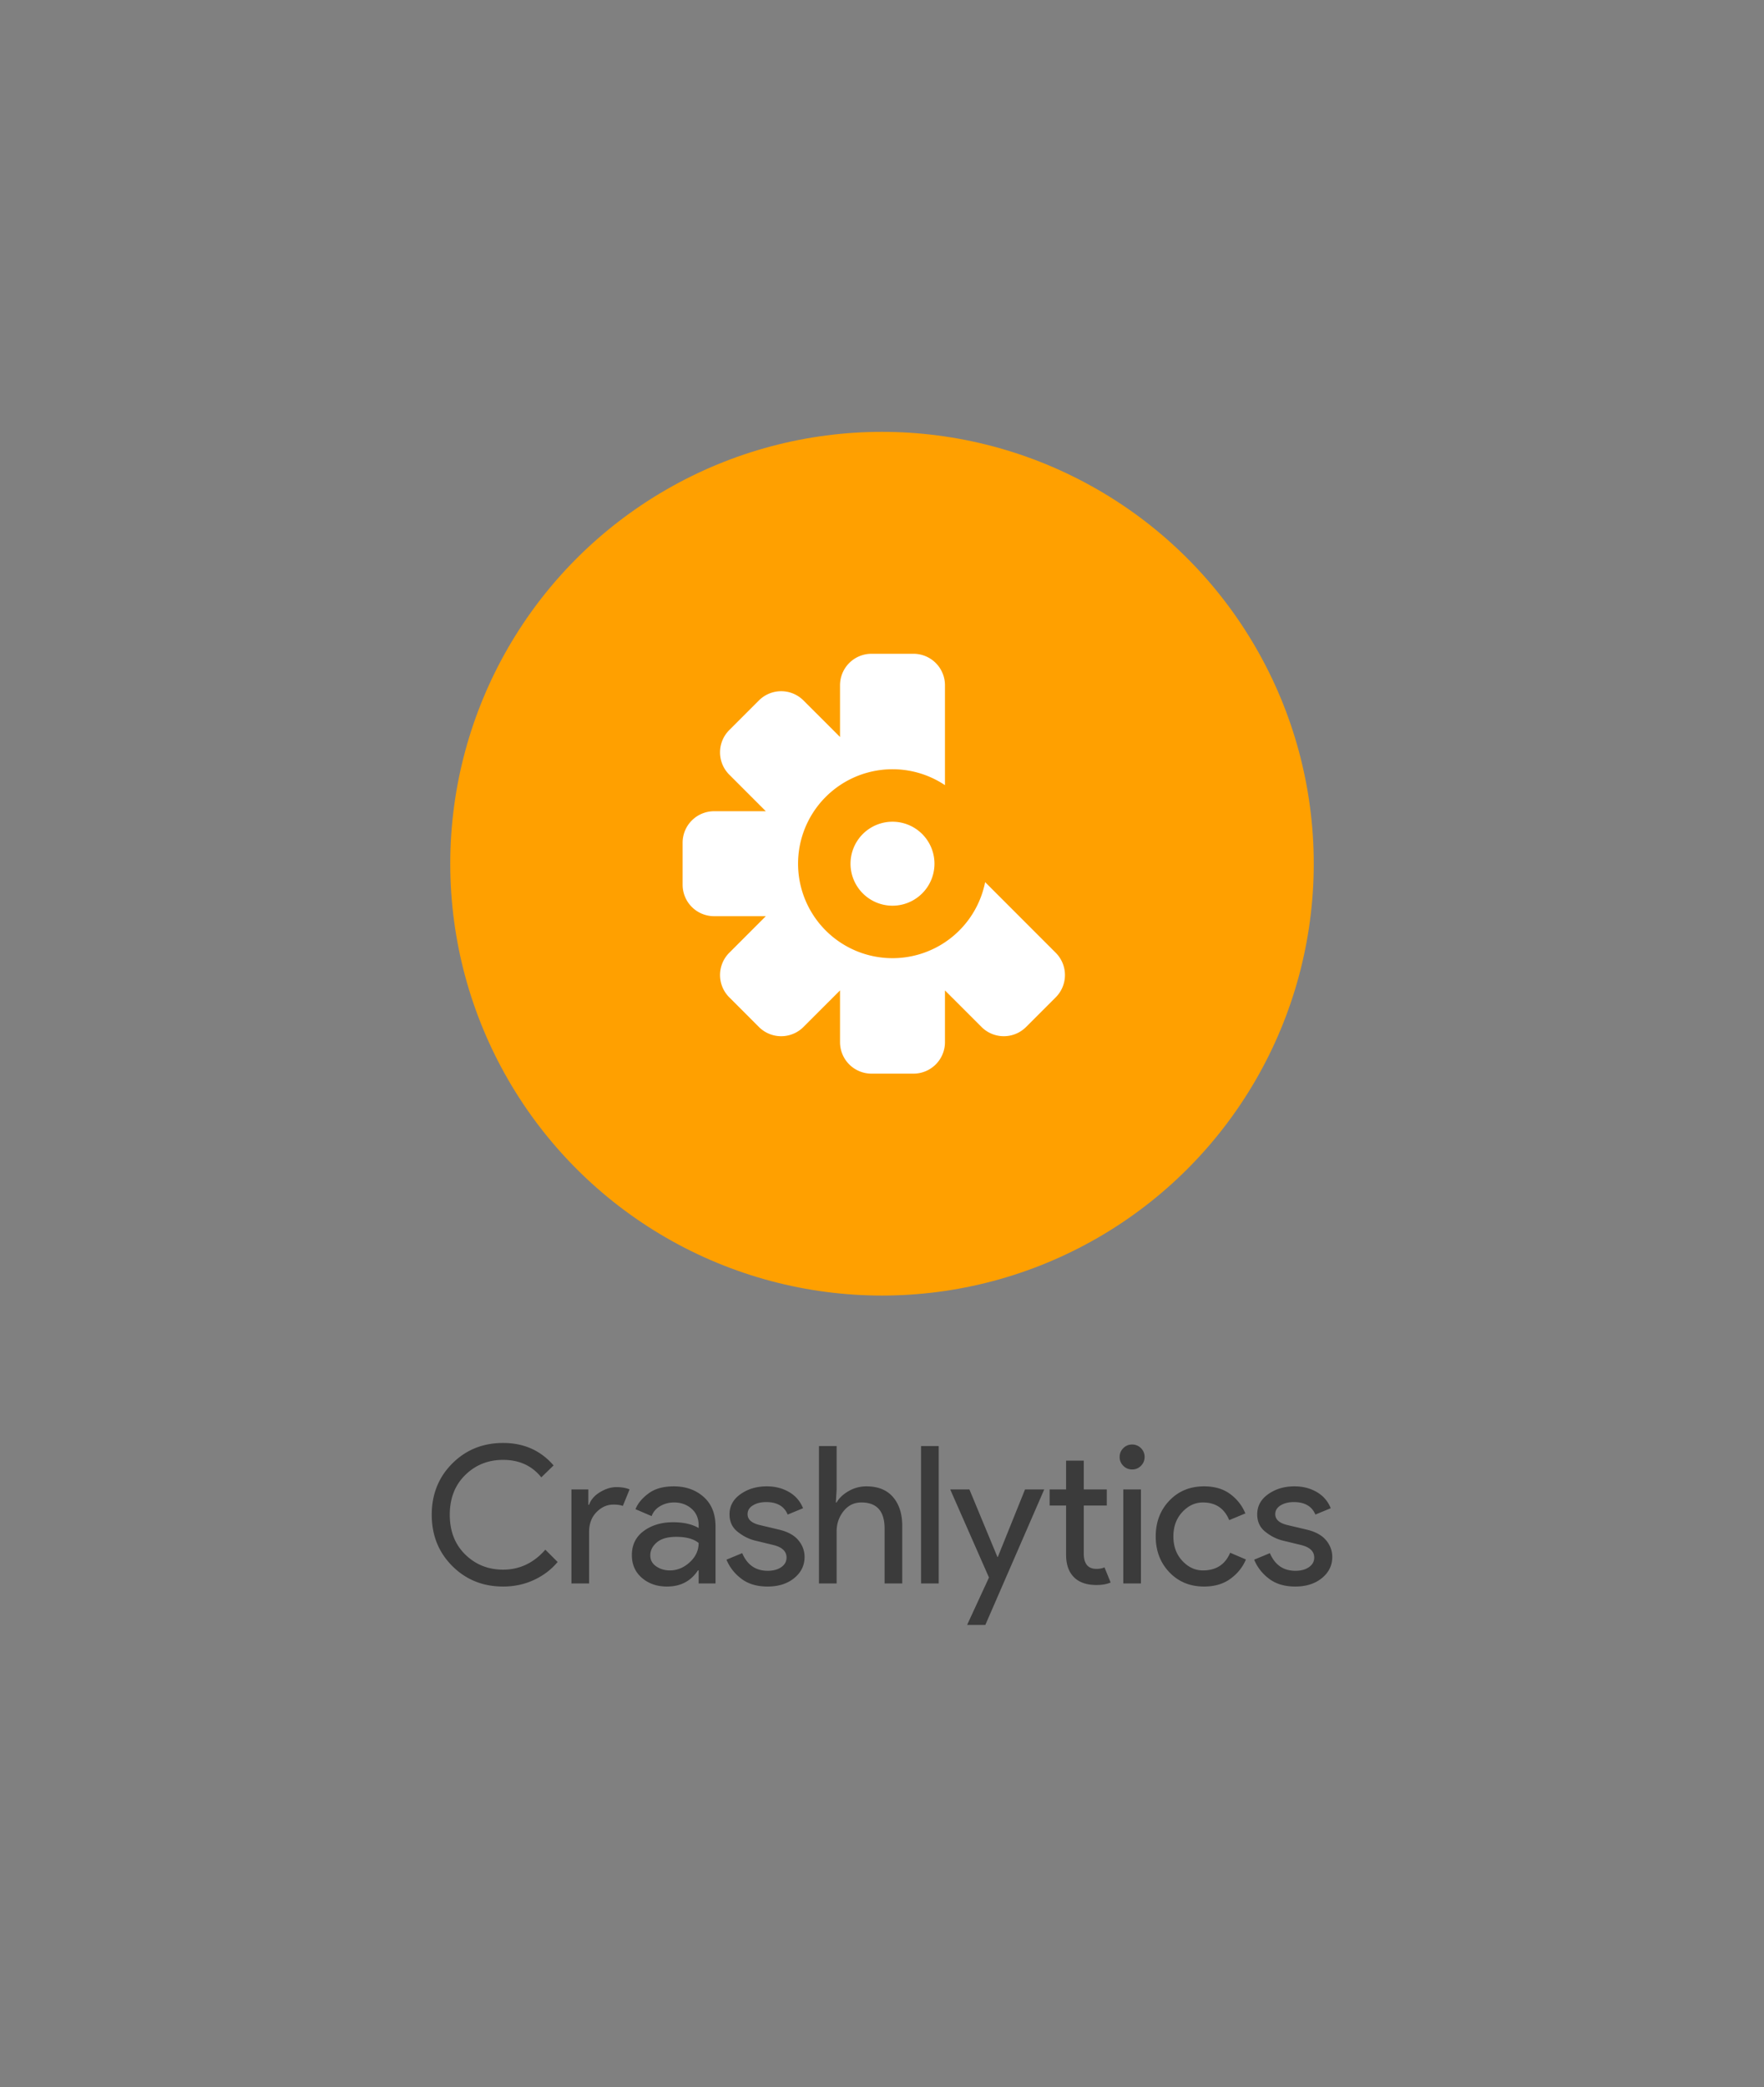 <svg xmlns="http://www.w3.org/2000/svg" width="392.233" height="464">
  <rect width="100%" height="100%" fill="#808080" stroke="none"/>
  <g fill="none">
    <path d="M0 0h392.233v464H0z"/>
    <circle cx="196.117" cy="192" r="96" fill="#ffa000"/>
    <path d="M210.117 174.537a21 21 0 1 0 8.932 21.56l15.698 15.704a7 7 0 0 1 0 9.898l-6.598 6.598a7 7 0 0 1-9.898 0l-8.134-8.129v11.499a7 7 0 0 1-7 7h-9.334a7 7 0 0 1-7-7v-11.499l-8.134 8.13a7 7 0 0 1-9.898 0l-6.598-6.6a7 7 0 0 1 0-9.897l8.129-8.134h-11.499a7 7 0 0 1-7-7v-9.334a7 7 0 0 1 7-7h11.499l-8.13-8.134a7 7 0 0 1 0-9.898l6.6-6.598a7 7 0 0 1 9.897 0l8.134 8.129v-11.499a7 7 0 0 1 7-7h9.334a7 7 0 0 1 7 7zm-11.667 26.796a9.333 9.333 0 1 1 0-18.666 9.333 9.333 0 0 1 0 18.666z" fill="#fff"/>
    <path d="M111.87 352.683c-4.493 0-8.262-1.522-11.307-4.566-3.042-3.043-4.563-6.84-4.563-11.39 0-4.551 1.521-8.35 4.563-11.394 3.045-3.044 6.814-4.566 11.307-4.566 4.609 0 8.35 1.664 11.223 4.993l-2.733 2.647c-2.076-2.59-4.906-3.884-8.49-3.884-3.327 0-6.136 1.124-8.427 3.37-2.289 2.247-3.433 5.191-3.433 8.834 0 3.64 1.144 6.583 3.433 8.83 2.291 2.246 5.1 3.37 8.427 3.37 3.669 0 6.798-1.48 9.387-4.437l2.73 2.73c-1.394 1.68-3.143 3.01-5.247 3.99-2.104.982-4.394 1.473-6.87 1.473zm19.117-12.116V352h-3.927v-20.907h3.753v3.414h.174c.397-1.138 1.215-2.077 2.453-2.817 1.236-.74 2.437-1.11 3.603-1.11 1.167 0 2.148.171 2.944.513l-1.494 3.67c-.51-.2-1.207-.3-2.09-.3-1.422 0-2.68.563-3.776 1.687-1.094 1.122-1.64 2.594-1.64 4.417zm17.32 12.116c-2.218 0-4.074-.64-5.567-1.92-1.493-1.28-2.24-2.972-2.24-5.076 0-2.276.882-4.061 2.647-5.357 1.762-1.293 3.937-1.94 6.526-1.94 2.305 0 4.196.427 5.674 1.28v-.597c0-1.537-.526-2.769-1.577-3.693-1.053-.924-2.348-1.387-3.883-1.387-1.138 0-2.17.271-3.094.814-.924.54-1.557 1.279-1.9 2.216l-3.583-1.536c.484-1.251 1.438-2.41 2.86-3.477 1.422-1.067 3.299-1.6 5.63-1.6 2.676 0 4.894.782 6.657 2.347 1.764 1.564 2.646 3.769 2.646 6.613V352h-3.756v-2.9h-.17c-1.565 2.389-3.855 3.583-6.87 3.583zm.64-3.583c1.622 0 3.094-.604 4.416-1.813 1.323-1.21 1.984-2.64 1.984-4.29-1.11-.91-2.773-1.364-4.99-1.364-1.907 0-3.344.413-4.31 1.237-.967.824-1.45 1.791-1.45 2.9 0 1.024.44 1.836 1.323 2.433.88.598 1.889.897 3.027.897zm21.72 3.583c-2.334 0-4.261-.569-5.784-1.706-1.522-1.138-2.639-2.56-3.35-4.267l3.5-1.45c1.11 2.616 3 3.923 5.674 3.923 1.224 0 2.227-.27 3.01-.81.782-.54 1.173-1.25 1.173-2.133 0-1.364-.953-2.289-2.86-2.773l-4.223-1.024c-1.338-.342-2.604-.99-3.797-1.943-1.196-.951-1.793-2.238-1.793-3.86 0-1.849.817-3.349 2.453-4.5 1.636-1.153 3.577-1.73 5.823-1.73 1.85 0 3.5.42 4.95 1.26 1.451.838 2.49 2.039 3.117 3.603l-3.413 1.41c-.77-1.849-2.363-2.773-4.78-2.773-1.167 0-2.148.241-2.944.723-.797.485-1.196 1.14-1.196 1.964 0 1.195.924 2.006 2.773 2.433l4.14.98c1.962.456 3.413 1.238 4.353 2.347.938 1.109 1.407 2.36 1.407 3.756 0 1.876-.768 3.44-2.303 4.694-1.536 1.25-3.513 1.876-5.93 1.876zM182.1 321.45h3.927v9.643l-.174 2.9h.174c.569-.995 1.464-1.84 2.686-2.536a7.792 7.792 0 0 1 3.927-1.047c2.587 0 4.563.797 5.93 2.39 1.364 1.593 2.047 3.727 2.047 6.4V352h-3.924v-12.203c0-3.87-1.72-5.804-5.163-5.804-1.622 0-2.946.648-3.97 1.944-1.022 1.293-1.533 2.793-1.533 4.5V352H182.1zm26.623 0V352H204.8v-30.55zm23.467 9.643l-13.097 30.124h-4.053l4.863-10.54-8.62-19.584h4.267l6.23 15.02h.087l6.056-15.02zm11.607 21.247c-2.191 0-3.863-.582-5.014-1.747-1.153-1.166-1.73-2.816-1.73-4.95v-10.966h-3.666v-3.584h3.666v-6.4h3.927v6.4h5.12v3.584h-5.12v10.666c0 2.276.939 3.414 2.817 3.414.71 0 1.307-.114 1.79-.34l1.366 3.37c-.853.369-1.905.553-3.156.553zm9.896-26.493a2.67 2.67 0 0 1-1.96.81c-.769 0-1.423-.27-1.963-.81a2.68 2.68 0 0 1-.81-1.964c0-.769.27-1.423.81-1.963s1.194-.81 1.963-.81c.767 0 1.42.27 1.96.81.543.54.814 1.194.814 1.963 0 .767-.271 1.421-.814 1.964zm0 5.246V352h-3.923v-20.907zm14.04 21.59c-3.129 0-5.703-1.06-7.723-3.18-2.02-2.117-3.03-4.77-3.03-7.956 0-3.187 1.01-5.84 3.03-7.957 2.02-2.12 4.594-3.18 7.723-3.18 2.331 0 4.265.569 5.8 1.707 1.538 1.137 2.663 2.574 3.374 4.31l-3.587 1.493c-1.08-2.618-3.028-3.927-5.843-3.927-1.736 0-3.265.711-4.587 2.134-1.322 1.422-1.983 3.229-1.983 5.42 0 2.19.66 3.997 1.983 5.42 1.322 1.422 2.851 2.133 4.587 2.133 2.929 0 4.947-1.309 6.056-3.927l3.5 1.494c-.71 1.706-1.855 3.135-3.433 4.286-1.58 1.154-3.536 1.73-5.867 1.73zm20.267 0c-2.333 0-4.261-.569-5.783-1.706-1.523-1.138-2.64-2.56-3.35-4.267l3.5-1.45c1.109 2.616 3 3.923 5.673 3.923 1.224 0 2.228-.27 3.01-.81.782-.54 1.173-1.25 1.173-2.133 0-1.364-.953-2.289-2.86-2.773l-4.223-1.024c-1.338-.342-2.603-.99-3.797-1.943-1.195-.951-1.793-2.238-1.793-3.86 0-1.849.818-3.349 2.453-4.5 1.636-1.153 3.577-1.73 5.824-1.73 1.849 0 3.499.42 4.95 1.26 1.45.838 2.49 2.039 3.116 3.603l-3.413 1.41c-.769-1.849-2.362-2.773-4.78-2.773-1.167 0-2.148.241-2.943.723-.798.485-1.197 1.14-1.197 1.964 0 1.195.924 2.006 2.773 2.433l4.14.98c1.963.456 3.414 1.238 4.354 2.347.937 1.109 1.406 2.36 1.406 3.756 0 1.876-.767 3.44-2.303 4.694-1.536 1.25-3.512 1.876-5.93 1.876z" fill-opacity=".54" fill="#000"/>
  </g>
</svg>
